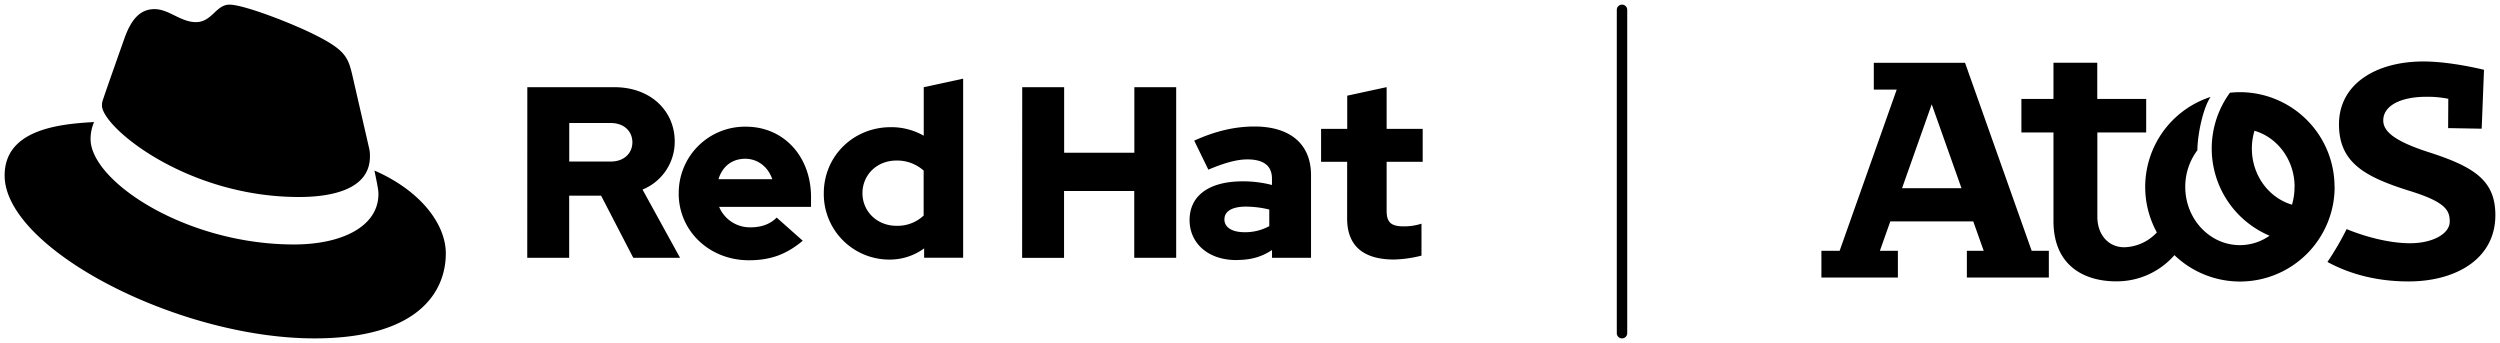<svg xmlns="http://www.w3.org/2000/svg" viewBox="0 0 1078.66 148"><title>Logo-Red_Hat-Atos-A-Black-RGB</title><g id="Lockup_A" data-name="Lockup A"><path id="Divider" d="M699.84,146a2.25,2.25,0,0,1-2.25-2.25V4.25a2.25,2.25,0,0,1,4.5,0v139.5A2.25,2.25,0,0,1,699.84,146Z"/><g id="Red_Hat_Logo" data-name="Red Hat Logo"><path d="M129,85c12.51,0,30.61-2.58,30.61-17.46a14,14,0,0,0-.31-3.42l-7.44-32.36c-1.73-7.12-3.24-10.35-15.74-16.6C126.39,10.19,105.26,2,99,2c-5.82,0-7.54,7.54-14.44,7.54-6.69,0-11.64-5.6-17.9-5.6-6,0-9.91,4.09-12.93,12.5,0,0-8.41,23.72-9.49,27.16A6.43,6.43,0,0,0,44,45.54C44,54.76,80.33,85,129,85m32.55-11.42c1.73,8.19,1.73,9.05,1.73,10.13,0,14-15.74,21.77-36.43,21.77C80,105.47,39.08,78.1,39.08,60a18.45,18.45,0,0,1,1.51-7.33C23.77,53.52,2,56.54,2,75.72,2,107.2,76.59,146,135.66,146c45.27,0,56.69-20.48,56.69-36.65,0-12.72-11-27.16-30.83-35.78"/><path d="M581.24,94.3c0,11.89,7.15,17.67,20.19,17.67a52,52,0,0,0,11.89-1.68V96.51a24.84,24.84,0,0,1-7.68,1.16c-5.37,0-7.36-1.68-7.36-6.73V69.8h15.56V55.6H598.28v-18l-17,3.68V55.6H570V69.8h11.25Zm-52.94.32c0-3.68,3.68-5.47,9.25-5.47a43.12,43.12,0,0,1,10.1,1.26v7.15A21.51,21.51,0,0,1,537,100.19c-5.46,0-8.72-2.1-8.72-5.57m5.19,17.56c6,0,10.84-1.26,15.36-4.31v3.37h16.83V75.58c0-13.56-9.15-21-24.4-21-8.52,0-16.94,2-26,6.1l6.1,12.52c6.52-2.74,12-4.42,16.83-4.42,7,0,10.62,2.73,10.62,8.31v2.73a49.48,49.48,0,0,0-12.62-1.58c-14.3,0-22.93,6-22.93,16.73,0,9.78,7.78,17.24,20.19,17.24m-92.44-.94h18.09V82.42h30.29v28.82h18.09V37.62H489.43V65.91H459.14V37.62H441.05ZM372.12,83.37c0-8,6.31-14.1,14.62-14.1a17.22,17.22,0,0,1,11.78,4.32V93a16.36,16.36,0,0,1-11.78,4.42c-8.2,0-14.62-6.1-14.62-14.09m26.61,27.87h16.83V33.94l-17,3.68V58.55a28.3,28.3,0,0,0-14.2-3.68c-16.19,0-28.92,12.51-28.92,28.5A28.26,28.26,0,0,0,383.8,112a25.12,25.12,0,0,0,14.93-4.83Zm-77.19-42.7c5.36,0,9.88,3.47,11.67,8.83H310c1.68-5.57,5.89-8.83,11.57-8.83M292.83,83.47c0,16.2,13.25,28.82,30.29,28.82,9.36,0,16.19-2.53,23.24-8.42l-11.26-10c-2.62,2.74-6.52,4.21-11.14,4.21a14.39,14.39,0,0,1-13.68-8.83h39.65V85.05c0-17.67-11.88-30.39-28.08-30.39a28.57,28.57,0,0,0-29,28.81M263.49,53.08c6,0,9.36,3.78,9.36,8.31s-3.37,8.31-9.36,8.31H245.61V53.08Zm-36,58.16h18.09V84.42h13.77l13.89,26.82h20.19l-16.2-29.45a22.28,22.28,0,0,0,13.89-20.72c0-13.25-10.42-23.45-26-23.45H227.52Z"/></g><path d="M1076.66,92.82c0,19-17.19,28.61-37.45,28.61-13.27,0-25.09-3-35-8.41a125.13,125.13,0,0,0,8.28-14.17c6.69,2.77,17.57,6.1,27.39,6.1,9.6,0,17.09-4,17.09-9.37,0-4.67-1.6-8.32-16.86-13.08-19.76-6.14-30.92-12.28-30.92-28.88,0-17.45,16.07-27.1,36.42-27.1,8.79,0,19.31,1.95,26.15,3.59l-1,25.42-14.48-.26.07-12.64a44.46,44.46,0,0,0-9.47-.87c-11,0-18.59,3.8-18.59,10.2,0,4.53,4.35,8.8,19.72,13.74C1067.78,72.06,1076.66,78,1076.66,92.82ZM876.59,108.2H884v11.56H848.63V108.2h7.26l-4.5-12.68H815.6l-4.49,12.68h7.76v11.56h-33V108.2h7.87l24.62-69.54h-9.88V27.11h39.37Zm-30.28-27L833.47,45,820.66,81.21Zm161-.56a40.83,40.83,0,0,1-69.12,29.44A33,33,0,0,1,913,121.39C899.7,121.39,886,115,886,95.33V57.16H872.16V42.7H886V27.08h18.89V42.7H926V57.16H904.93V93.47c0,7.92,4.86,13.21,11.6,13.21a19.87,19.87,0,0,0,14.08-6.4,40.83,40.83,0,0,1,23.17-58.46c-3.4,5.08-5.67,16.65-5.68,23a26.14,26.14,0,0,0-5.24,15.8c0,13.88,10.56,25.15,23.57,25.15a22.4,22.4,0,0,0,12.81-4.07A40.83,40.83,0,0,1,962.14,40c1.42-.14,2.84-.23,4.29-.23A40.63,40.63,0,0,1,982.32,43v0A40.83,40.83,0,0,1,1007.27,80.65Zm-17.27,0c0-11.58-7.33-21.3-17.31-24.23a26.56,26.56,0,0,0-1.13,7.68c0,11.58,7.34,21.3,17.31,24.22A26.55,26.55,0,0,0,990,80.65Z"/></g></svg>